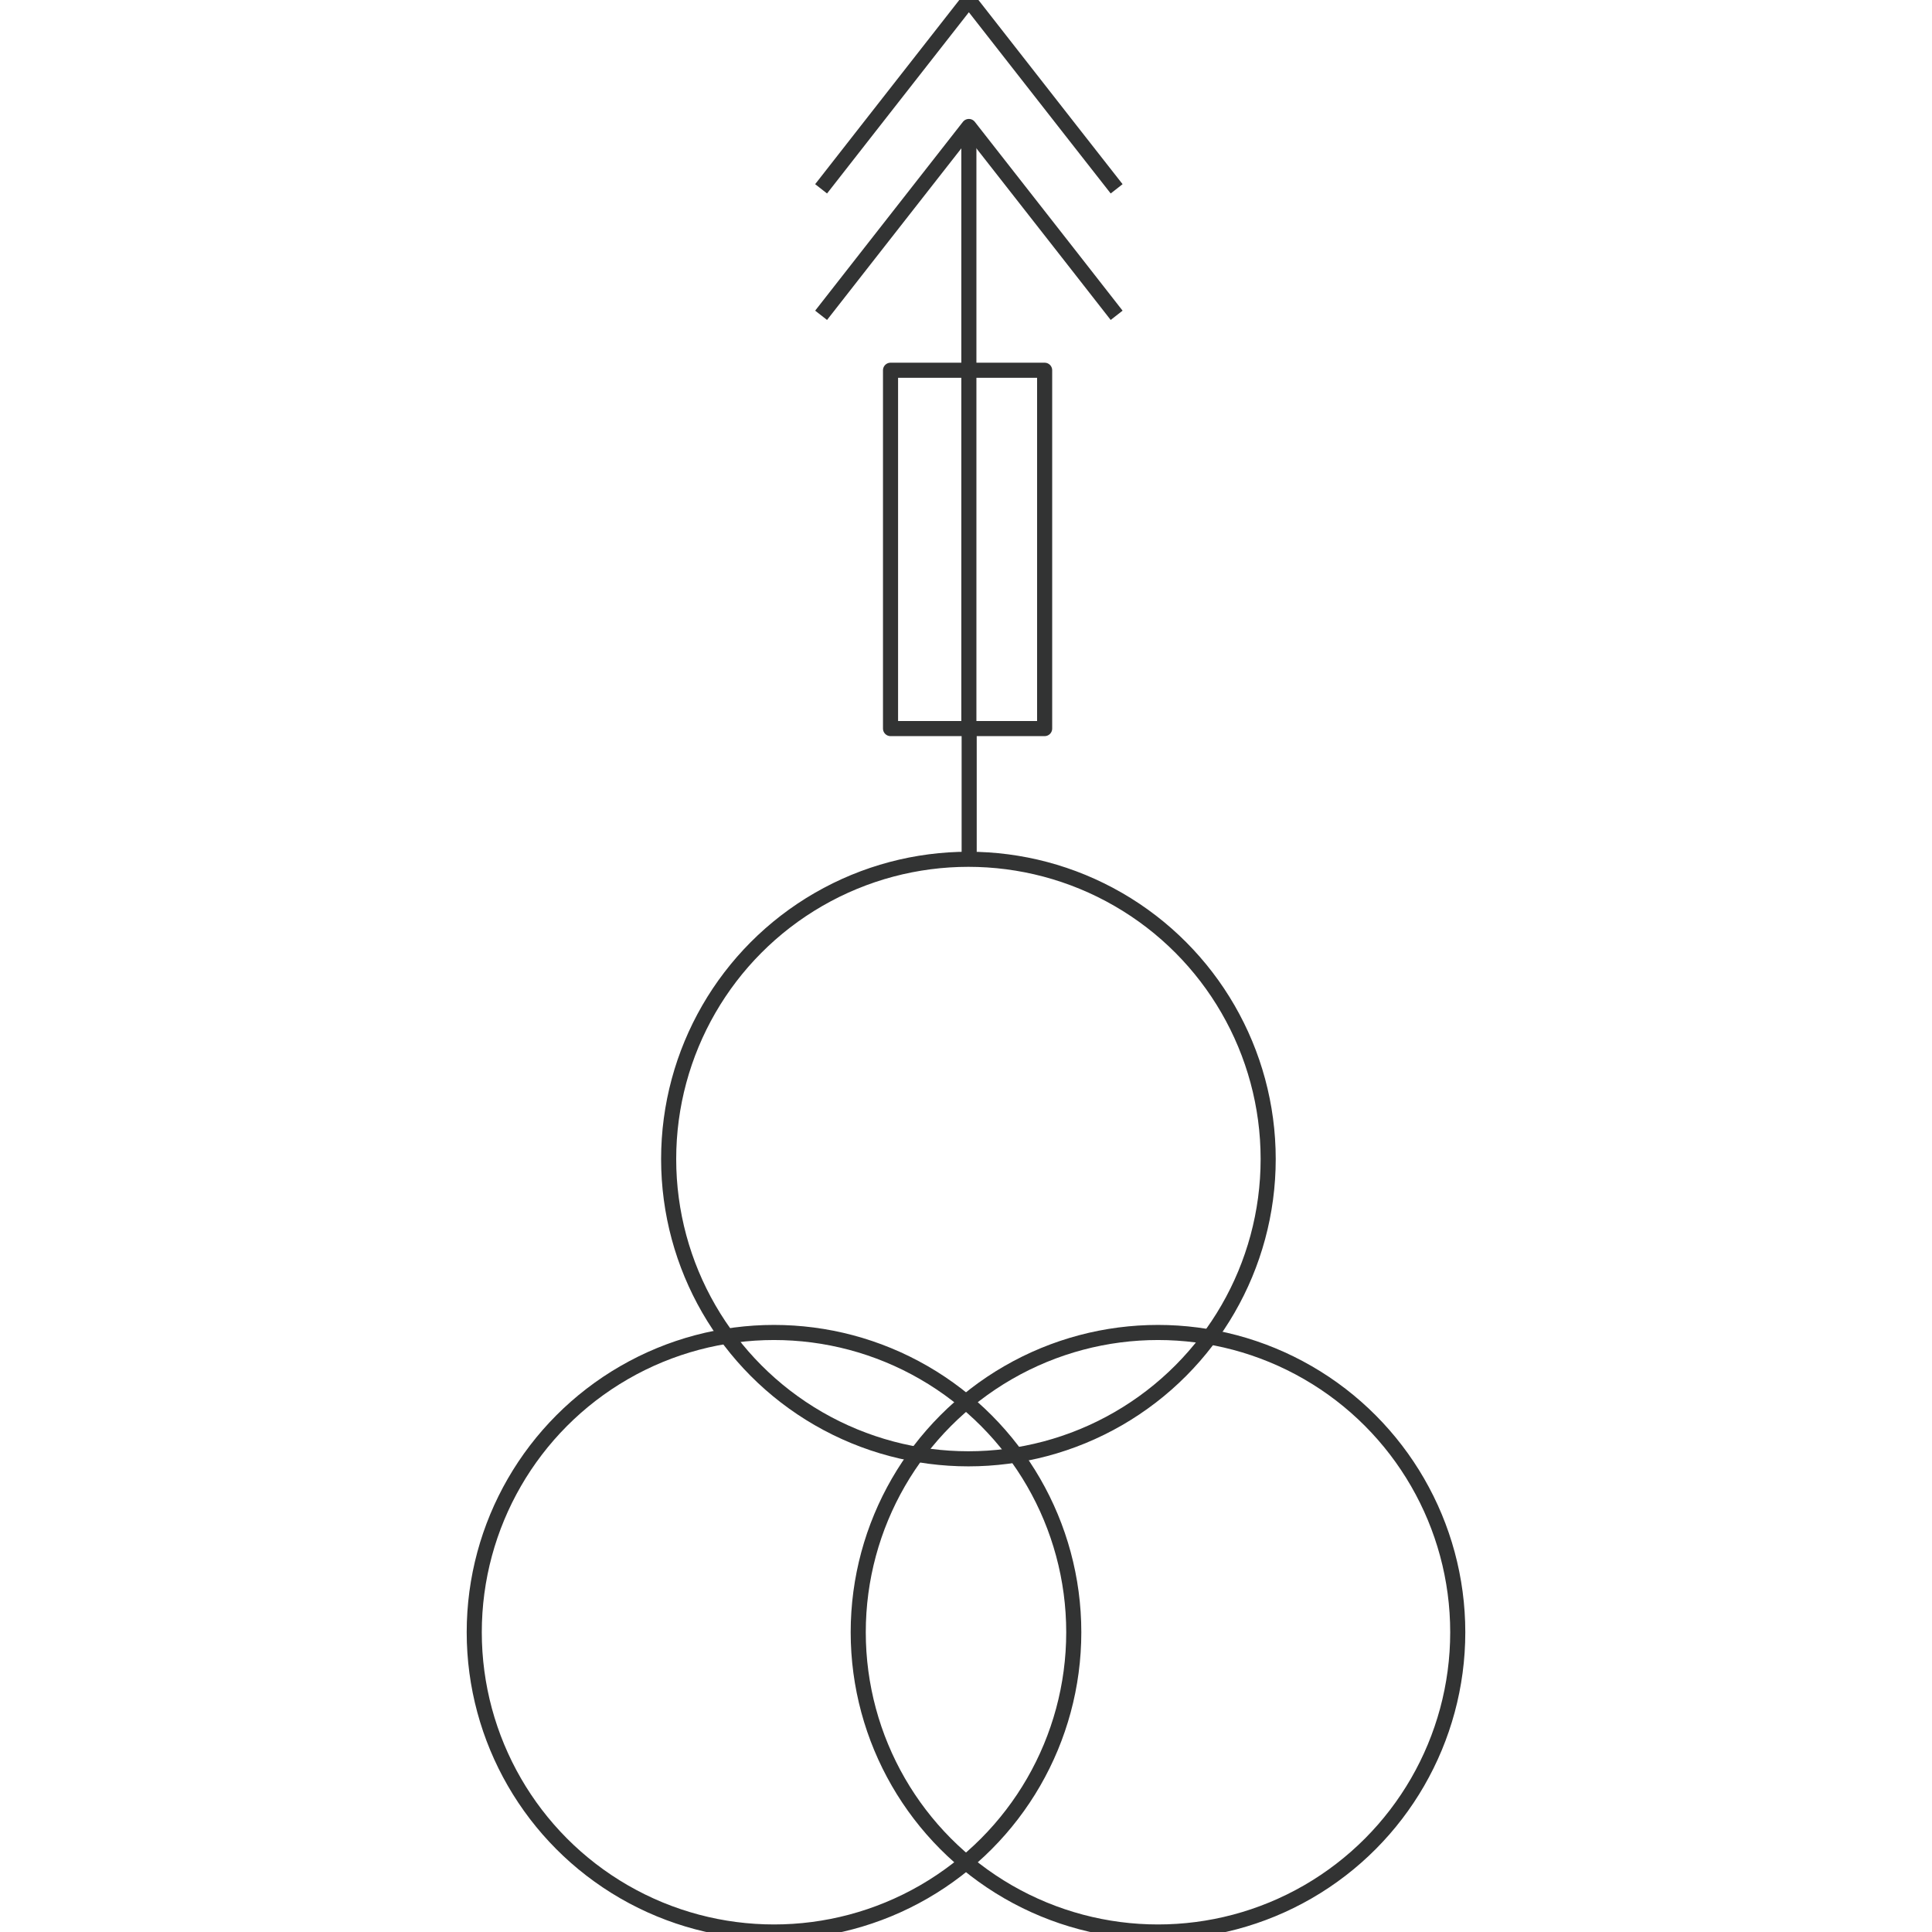 <svg id="图层_2" data-name="图层 2" xmlns="http://www.w3.org/2000/svg" viewBox="0 0 128 128"><defs><style>.cls-1{fill:none;stroke:#323333;stroke-linejoin:round;}.cls-2{opacity:0.16;}</style></defs><g id="运行水电厂"><circle class="cls-1" cx="51.28" cy="108.14" r="19.86"/><circle class="cls-1" cx="76.72" cy="108.14" r="19.86"/><circle class="cls-1" cx="64.16" cy="76.79" r="19.86"/><rect class="cls-1" x="59" y="24.53" width="10.21" height="23.74"/><line class="cls-1" x1="64.21" y1="48.64" x2="64.21" y2="56.56"/><line class="cls-1" x1="64.19" y1="8.5" x2="64.19" y2="48.64"/><polyline class="cls-1" points="73.98 20.89 70.94 17 64.19 8.38 57.63 16.76 54.4 20.89"/><polyline class="cls-1" points="73.98 12.51 70.94 8.63 64.19 0 57.63 8.38 54.4 12.51"/><g class="cls-1"></g></g></svg>